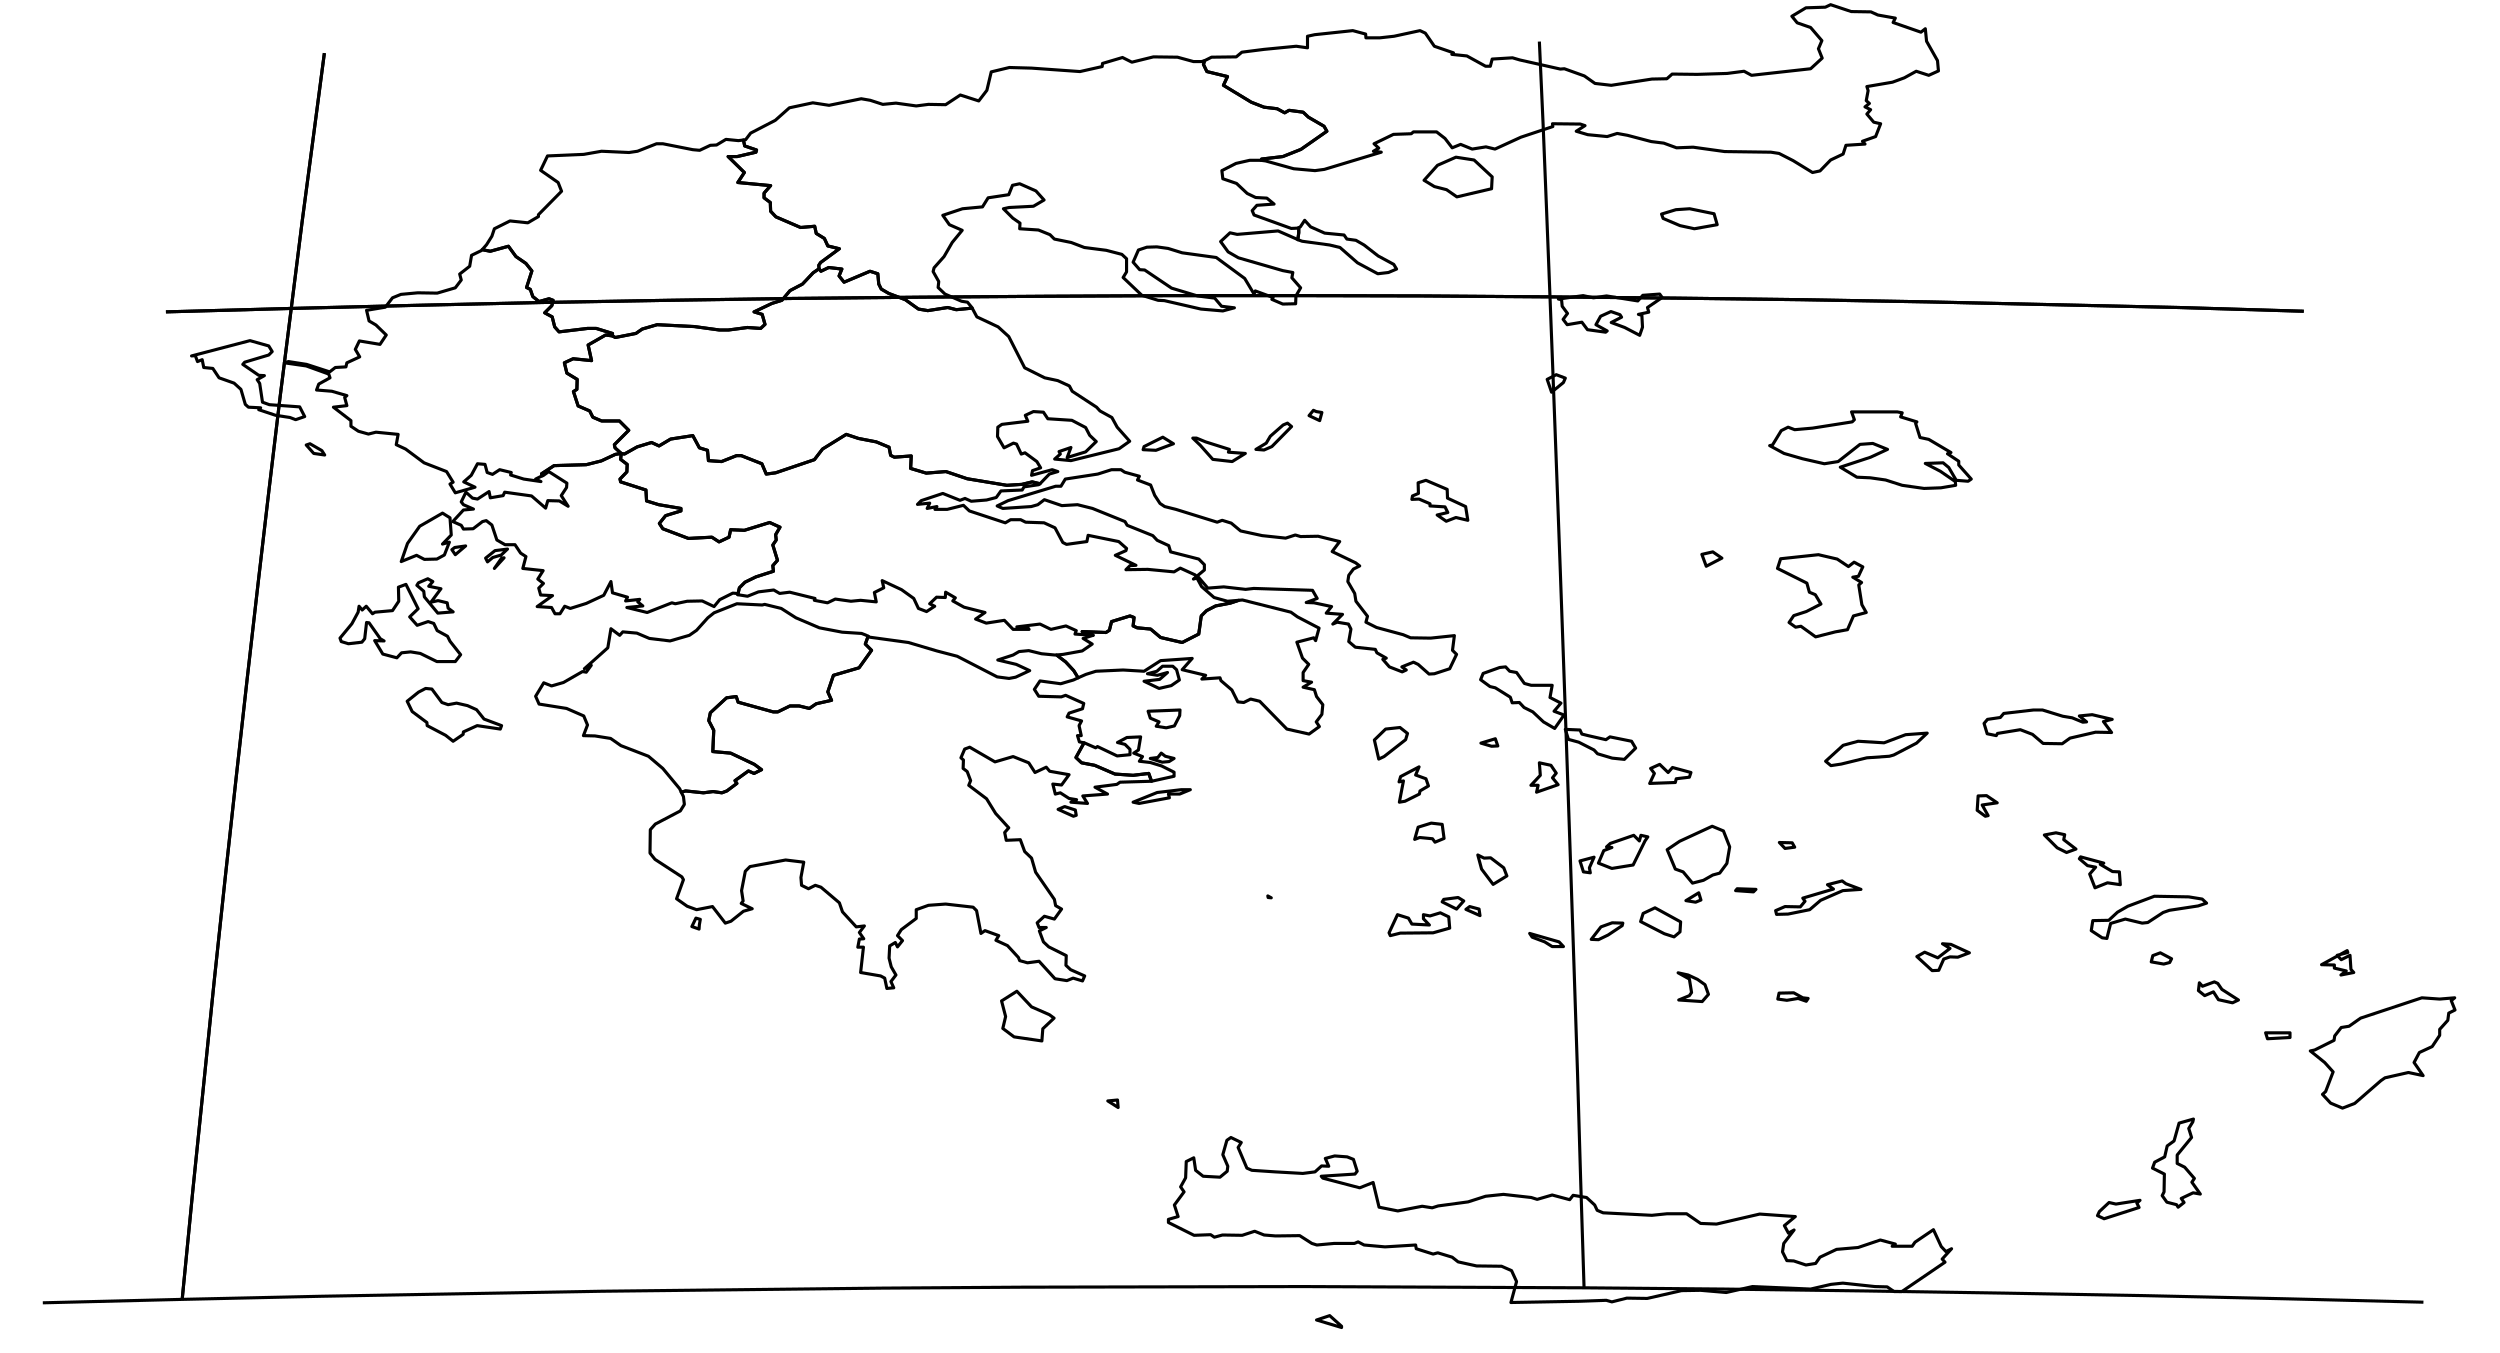 <?xml version="1.0" encoding="utf-8"?><!DOCTYPE svg  PUBLIC '-//W3C//DTD SVG 1.1//EN'  'http://www.w3.org/Graphics/SVG/1.1/DTD/svg11.dtd'><svg enable_background="new 0 0 800 433" height="433px" pretty_print="False" style="stroke-linejoin: round; stroke:#000; fill: none;" version="1.1" viewBox="0 0 800 433" width="800px" xmlns="http://www.w3.org/2000/svg" xmlns:xlink="http://www.w3.org/1999/xlink"><defs><style type="text/css"><![CDATA[path { fill-rule: evenodd; }]]></style></defs><g class="" id="grc"><path d="M141.4,224.8L138.2,220.5L136.2,220.3L133.9,221.5L130.3,224.4L131.9,227.7L136.6,231.2L136.7,232.2L142.6,235.3L145.0,237.2L148.2,235.0L148.3,234.2L152.7,232.2L160.1,233.3L160.5,232.2L154.9,230.1L152.5,227.1L149.6,225.8L146.1,225.0L143.4,225.5L141.4,224.8Z M129.9,187.0L127.5,187.9L127.6,192.4L125.6,195.4L120.0,195.9L119.2,196.4L117.2,194.0L115.9,195.2L114.9,194.0L114.6,195.9L112.6,199.6L108.8,204.2L109.2,205.3L111.5,206.0L115.8,205.5L116.7,204.4L117.3,199.2L118.1,199.3L121.7,204.4L122.9,205.1L119.9,205.0L122.5,209.3L127.0,210.5L128.5,208.9L131.4,208.6L134.5,209.1L139.8,211.7L145.7,211.7L147.4,209.5L144.0,205.2L143.2,203.6L139.9,201.8L138.8,199.5L137.0,198.9L133.5,200.1L131.1,197.4L133.8,194.8L129.9,187.0Z M138.5,186.1L136.9,185.2L133.9,186.5L133.4,187.3L135.6,189.2L135.8,191.0L140.1,196.2L145.0,195.8L143.4,194.6L143.1,192.9L140.2,192.2L137.9,192.7L141.1,188.4L137.2,187.6L138.5,186.1Z M158.2,181.9L161.3,178.5L160.5,178.6L158.2,181.9Z M156.0,179.8L157.7,178.4L160.4,177.6L162.4,175.7L158.4,176.2L155.4,178.6L156.0,179.8Z M149.0,174.7L145.5,175.2L144.6,175.9L145.7,177.5L149.0,174.7Z M141.6,174.1L144.4,171.2L144.0,165.7L141.6,164.2L134.3,168.4L130.4,173.9L128.4,179.7L133.3,177.7L135.8,179.0L139.8,178.9L142.2,177.6L143.8,173.5L141.6,174.1Z M103.0,144.2L99.2,142.0L98.0,142.4L100.4,145.1L103.9,145.6L103.0,144.2Z M86.0,110.7L80.0,109.0L61.3,113.9L62.5,113.8L63.2,115.7L64.7,115.1L65.2,117.6L68.1,117.9L70.1,120.9L74.9,122.6L77.1,124.6L78.5,129.4L79.5,130.3L83.4,130.5L82.8,131.1L88.2,132.9L92.8,133.6L94.6,134.3L97.5,133.3L95.9,130.2L86.2,129.5L84.0,128.7L83.1,122.7L82.3,121.5L84.6,120.2L82.8,120.1L77.7,116.6L78.3,115.9L86.0,113.6L87.1,112.5L86.0,110.7Z " data-name="Ionioi Nisoi"/><path d="M357.8,354.4L357.6,352.0L354.5,352.3L357.8,354.4Z M333.7,329.2L337.3,325.8L335.8,324.7L330.1,322.2L325.4,317.2L320.5,320.3L321.8,325.3L320.9,329.1L324.5,331.8L333.4,333.1L333.7,329.2Z M406.8,287.3L405.7,286.7L405.8,287.2L406.8,287.3Z M344.4,260.9L344.1,259.2L340.7,258.1L338.6,259.0L343.5,261.2L344.4,260.9Z M377.5,254.1L380.9,252.7L378.0,252.7L370.3,253.6L362.6,256.7L364.5,257.1L374.2,255.3L373.9,254.1L377.5,254.1Z M374.1,243.7L375.7,242.7L372.9,242.0L371.6,241.0L370.5,242.4L368.1,242.7L371.9,243.9L374.1,243.7Z M346.9,237.7L344.3,242.4L346.1,244.1L350.3,244.9L356.8,247.7L362.6,248.1L367.6,247.5L368.5,250.0L368.5,250.0L375.7,248.4L375.7,247.1L371.7,245.1L368.1,244.0L364.6,243.6L365.6,242.1L362.8,241.0L364.3,240.0L365.0,235.8L360.6,236.0L357.6,237.6L360.0,238.2L361.6,239.8L361.6,241.5L357.5,241.9L351.2,238.9L350.6,239.3L347.2,237.8L346.9,237.7Z M373.2,232.9L375.8,232.3L377.5,229.0L377.6,227.2L367.4,227.6L368.1,229.8L370.9,231.0L370.0,232.4L373.2,232.9Z M376.5,214.3L375.3,213.2L372.0,213.2L370.2,214.8L367.2,215.6L370.4,216.1L373.6,215.2L371.1,217.4L366.1,218.0L370.9,220.3L374.8,219.4L377.4,217.6L376.5,214.3Z M396.4,192.1L393.7,193.0L389.0,193.9L386.1,195.4L384.4,197.1L383.6,202.9L378.3,205.6L371.4,204.0L368.2,201.3L363.9,200.9L362.6,200.3L362.9,197.6L361.6,197.1L355.7,198.9L355.0,201.7L353.9,202.4L346.3,202.1L349.8,203.3L349.8,203.3L346.6,204.3L349.5,206.1L346.3,208.3L340.2,209.4L338.1,209.6L341.0,211.8L343.6,214.6L345.0,216.9L347.5,215.8L350.7,214.8L359.4,214.4L366.1,214.8L371.4,211.4L381.5,210.7L378.3,214.3L385.8,216.1L384.6,217.3L390.4,216.9L390.7,217.8L394.2,220.8L396.1,224.6L398.0,224.8L400.2,223.7L403.1,224.4L411.8,233.3L418.9,234.9L422.2,232.5L421.2,231.0L423.0,228.6L423.3,225.5L421.3,222.9L420.6,220.7L417.0,219.9L419.7,218.3L417.0,217.8L417.0,215.2L418.8,212.6L416.8,210.6L415.0,205.5L420.4,204.1L421.0,205.0L422.1,201.0L415.2,197.4L413.1,195.9L397.6,192.0L396.4,192.1Z " data-name="Attiki"/><path d="M223.8,295.9L224.1,294.2L222.7,293.8L221.4,296.5L223.7,297.3L223.8,295.9Z M277.8,203.6L276.9,206.1L278.9,208.1L274.9,213.7L266.7,216.1L264.9,221.4L266.1,224.1L261.2,225.2L259.0,226.7L255.7,225.9L252.8,225.9L248.9,227.8L247.4,227.8L236.2,224.7L235.6,222.9L232.5,223.3L227.3,228.1L226.8,230.6L228.4,233.7L228.1,240.5L233.8,241.0L241.4,244.6L243.7,246.3L241.3,247.5L239.5,246.7L235.2,249.8L235.8,250.7L232.6,253.1L231.0,253.7L228.2,253.3L225.1,253.7L219.4,253.1L218.0,253.5L218.7,254.9L219.0,257.4L217.7,259.5L209.7,263.7L208.1,265.5L208.0,273.0L209.6,275.0L218.2,280.6L218.7,281.5L216.5,287.6L219.9,290.0L222.9,291.1L228.0,290.1L232.1,295.4L233.9,294.8L237.9,291.6L240.7,290.8L237.2,289.1L237.8,288.3L237.3,285.0L238.5,278.8L240.0,277.3L251.4,275.2L257.2,275.9L256.3,280.8L256.5,283.3L258.7,284.4L260.9,283.3L262.7,283.9L268.6,288.9L269.6,291.8L274.0,296.6L276.6,296.3L275.0,298.4L276.4,300.4L275.0,300.5L274.5,303.1L276.3,303.1L275.4,311.2L281.8,312.3L283.1,313.0L283.8,316.3L286.0,316.1L285.1,314.1L286.7,312.0L285.2,309.4L284.5,306.6L284.7,302.7L286.5,301.6L287.2,303.0L288.8,301.0L287.2,299.4L288.4,297.5L293.2,293.9L293.2,291.1L297.1,289.7L302.6,289.3L311.4,290.3L312.5,291.4L313.9,298.7L315.2,297.8L319.6,299.4L318.7,300.9L322.4,302.6L325.9,306.4L326.3,307.4L328.8,308.1L332.5,307.6L337.6,313.2L341.4,313.8L343.4,313.0L346.4,313.9L347.1,312.3L342.6,310.3L341.1,308.9L341.2,305.8L335.6,303.0L333.9,301.4L332.6,297.9L334.8,296.8L332.5,296.8L331.9,295.3L334.2,293.2L337.4,294.1L339.7,290.9L337.8,289.8L337.4,287.8L331.4,279.1L330.1,274.6L327.9,272.5L326.5,268.7L322.0,268.9L321.5,266.4L322.8,264.9L318.6,260.3L315.7,255.6L310.0,251.3L310.6,249.8L309.5,246.9L308.2,245.9L308.3,243.2L307.5,242.5L308.7,239.7L310.3,239.1L318.4,243.8L324.2,242.1L329.2,244.1L331.2,247.2L334.8,245.5L335.9,246.8L342.1,247.9L339.7,251.2L336.9,250.9L337.7,254.1L339.3,253.7L342.1,255.5L344.5,255.9L342.7,256.7L348.0,257.1L346.5,254.7L354.4,254.1L350.4,251.9L357.4,251.0L358.4,250.3L368.5,250.0L367.6,247.5L362.6,248.1L356.8,247.7L350.3,244.9L346.1,244.1L344.3,242.4L346.9,237.7L345.4,237.4L344.8,235.4L346.0,235.4L345.3,232.2L346.1,230.7L341.5,229.4L342.1,228.2L346.4,226.8L346.8,225.1L341.0,222.5L339.6,223.0L332.4,222.8L331.0,220.6L332.8,217.9L339.4,218.8L343.5,217.6L345.0,216.9L343.6,214.6L341.0,211.8L338.1,209.6L337.5,209.6L333.3,209.2L329.2,208.2L326.1,208.5L324.2,209.6L319.3,211.2L325.2,212.6L329.5,214.6L325.0,216.7L322.9,217.1L319.1,216.6L306.3,210.0L299.8,208.3L290.7,205.6L278.3,203.9L277.8,203.6Z " data-name="Peloponnisos"/><path d="M218.0,253.5L219.4,253.1L225.1,253.7L228.2,253.3L231.0,253.7L232.6,253.1L235.8,250.7L235.2,249.8L239.5,246.7L241.3,247.5L243.7,246.3L241.4,244.6L233.8,241.0L228.1,240.5L228.4,233.7L226.8,230.6L227.3,228.1L232.5,223.3L235.6,222.9L236.2,224.7L247.4,227.8L248.9,227.8L252.8,225.9L255.7,225.9L259.0,226.7L261.2,225.2L266.1,224.1L264.9,221.4L266.7,216.1L274.9,213.7L278.9,208.1L276.9,206.1L277.8,203.6L277.0,203.2L275.7,202.7L269.5,202.3L262.2,200.9L254.7,197.7L250.0,194.7L244.7,193.4L243.9,193.6L235.8,193.2L228.5,196.1L226.5,197.7L222.9,201.7L220.6,203.3L214.4,205.1L207.8,204.3L203.8,202.6L199.3,202.2L198.3,203.3L195.5,201.2L194.5,207.3L187.0,214.0L189.2,212.9L187.6,215.1L186.4,214.9L180.3,218.4L176.5,219.5L174.0,218.5L171.4,222.8L172.5,225.3L181.3,226.7L186.8,229.1L188.0,232.0L186.7,235.4L190.4,235.5L195.4,236.3L198.7,238.6L207.5,242.0L212.1,245.9L217.5,252.4L218.0,253.5Z M198.8,145.1L196.9,145.4L192.4,147.5L187.6,148.7L177.3,149.0L173.3,151.6L173.4,152.3L173.8,152.2L175.6,150.9L181.4,154.6L181.3,156.0L179.6,158.6L181.8,162.0L179.0,160.3L175.3,160.2L174.6,162.6L170.1,158.7L161.5,157.5L161.0,158.6L156.9,159.3L156.5,157.3L152.8,159.7L151.2,159.4L149.1,157.5L147.6,160.6L148.3,161.5L151.5,162.9L148.3,163.2L144.9,166.9L147.6,168.1L148.3,169.3L151.4,169.2L154.4,166.9L155.6,166.6L157.4,168.0L159.0,172.8L161.6,174.3L164.8,174.3L166.6,177.0L168.3,178.1L167.3,181.9L173.8,182.6L172.1,185.3L173.9,186.7L172.4,188.2L173.0,190.4L176.8,190.6L171.9,194.1L176.5,194.4L177.6,196.4L179.2,196.4L180.7,194.0L182.5,194.7L187.6,193.1L193.2,190.5L195.5,186.1L196.0,189.7L200.8,191.1L200.2,192.3L204.7,191.8L204.1,192.6L205.7,193.9L200.6,194.4L207.1,196.0L215.0,192.9L216.1,193.2L219.9,192.4L224.7,192.3L228.5,194.1L230.3,191.9L234.5,189.8L235.7,189.9L236.1,190.3L236.6,188.1L238.4,186.3L241.9,184.6L247.5,182.8L247.3,181.0L248.8,179.3L247.3,174.4L248.4,172.8L248.2,171.1L249.6,168.7L246.3,167.2L238.2,169.7L233.8,169.5L233.3,171.9L230.1,173.4L227.8,171.9L220.3,172.3L212.1,169.2L211.0,167.5L213.0,165.0L217.9,163.5L217.9,162.7L210.8,161.5L206.9,160.3L206.7,156.8L198.6,154.2L198.4,153.3L200.6,151.0L200.7,148.6L198.6,147.0L198.8,145.1Z " data-name="Dytiki Ellada"/><path d="M154.3,79.9L156.9,80.4L162.7,78.8L165.1,82.1L168.3,84.3L170.2,86.7L168.5,92.0L169.7,92.6L170.5,94.9L172.5,96.5L175.7,95.6L177.0,96.1L176.6,97.8L174.3,100.1L176.7,101.4L177.5,104.6L178.9,106.2L188.0,105.1L190.8,105.1L196.0,106.7L196.0,107.5L196.9,108.0L203.5,106.7L205.5,105.3L210.3,103.9L222.2,104.5L230.2,105.6L233.1,105.6L239.2,104.8L243.4,105.1L244.8,103.8L243.9,100.6L241.3,99.8L247.0,97.1L250.2,96.1L252.8,93.0L256.8,90.9L260.2,87.3L262.1,86.0L262.0,84.9L262.6,84.0L268.6,79.6L264.9,78.7L263.8,76.3L261.2,74.7L260.7,72.4L256.2,72.8L248.3,69.4L246.6,67.6L246.5,64.8L244.5,63.3L244.5,61.8L246.6,59.4L236.1,58.4L238.2,55.2L233.0,50.1L235.9,50.1L241.9,48.7L242.1,48.0L238.3,46.7L237.9,44.8L236.3,45.0L232.3,44.6L229.3,46.4L227.3,46.5L223.9,48.1L221.7,47.9L212.1,46.0L210.1,46.0L204.0,48.4L201.3,48.8L192.5,48.4L186.8,49.4L175.2,49.9L173.0,54.5L178.6,58.4L179.7,61.2L172.3,68.7L172.3,69.3L168.9,71.3L163.2,70.7L158.2,73.2L157.4,75.6L155.7,78.3L154.3,79.9Z " data-name="Dytiki Makedonia"/><path d="M375.5,142.0L372.1,139.9L366.1,142.9L365.8,143.9L369.9,144.1L375.5,142.0Z M382.9,140.2L381.7,140.2L384.1,142.5L388.1,147.0L394.3,147.7L398.5,145.1L393.1,144.7L393.4,143.8L385.8,141.4L382.9,140.2Z M407.0,142.9L413.3,136.5L412.0,135.4L410.6,136.0L406.5,139.6L405.2,141.8L401.9,143.8L404.5,144.0L407.0,142.9Z M421.2,131.7L420.3,131.3L418.9,133.0L422.3,134.6L423.0,132.0L421.2,131.7Z M262.1,86.0L260.2,87.3L256.8,90.9L252.8,93.0L250.2,96.1L247.0,97.1L241.3,99.8L243.9,100.6L244.8,103.8L243.4,105.1L239.2,104.8L233.1,105.6L230.2,105.6L222.2,104.5L210.3,103.9L205.5,105.3L203.5,106.7L196.9,108.0L196.0,107.5L193.8,107.2L188.2,110.4L189.3,115.4L183.4,114.8L180.6,116.1L181.4,119.4L184.7,121.4L184.6,124.6L183.5,125.3L185.0,129.9L188.7,131.5L189.7,133.5L192.5,134.7L198.2,134.7L201.2,137.7L196.6,142.3L196.8,143.3L198.8,145.1L199.8,145.3L203.9,143.0L208.5,141.6L210.9,142.7L214.6,140.5L221.7,139.4L223.8,143.3L226.4,144.1L226.7,147.4L230.9,147.7L235.7,145.8L237.2,145.8L243.8,148.4L245.2,151.7L248.2,151.3L260.6,147.1L263.2,143.7L270.8,139.0L274.7,140.3L280.4,141.4L284.5,143.1L285.0,145.7L286.2,146.3L291.6,145.9L291.4,149.9L296.4,151.4L302.7,150.9L309.5,153.2L322.2,155.3L327.0,155.0L330.3,154.2L332.8,154.8L332.8,154.8L335.8,151.7L338.5,150.9L336.7,150.3L330.1,152.1L330.4,150.6L333.0,149.7L331.8,147.7L328.0,144.9L326.8,145.3L325.3,142.1L324.3,141.8L321.3,143.3L319.2,139.7L319.3,136.7L320.6,135.8L328.9,134.8L328.1,132.9L330.7,131.7L333.9,131.9L335.3,134.0L343.0,134.5L347.4,136.8L348.7,139.3L350.8,141.3L347.4,144.6L341.5,146.4L342.7,143.2L338.9,144.5L339.3,145.3L337.5,146.9L342.7,147.4L358.1,143.6L361.5,141.2L357.5,136.7L355.8,133.6L352.0,131.5L350.9,130.3L343.1,125.2L342.2,123.5L338.5,121.8L334.3,120.9L327.9,117.7L322.8,107.7L319.4,104.6L312.6,101.4L311.1,98.6L311.1,98.6L306.0,99.1L303.3,98.4L296.9,99.4L293.9,98.9L289.7,95.9L284.4,93.9L282.0,92.5L281.2,90.9L280.9,87.6L278.4,86.8L270.1,90.3L268.5,88.3L269.4,86.1L265.2,85.6L262.7,86.8L262.1,86.0Z " data-name="Thessalia"/><path d="M154.0,80.2L150.9,81.7L150.3,85.2L147.1,87.7L147.6,89.6L145.7,92.1L139.9,93.8L133.7,93.7L128.3,94.2L125.6,95.3L123.3,98.3L117.3,99.3L118.1,102.7L120.3,104.0L123.6,107.2L121.6,110.2L115.0,109.1L113.7,111.8L115.1,114.2L111.0,116.1L110.7,117.4L107.3,117.6L105.5,119.0L98.1,116.6L92.3,115.7L91.0,116.1L98.0,117.1L105.2,119.7L105.6,120.9L102.0,122.9L101.3,124.8L106.2,125.2L111.0,126.6L110.3,127.2L111.0,129.8L106.7,130.3L112.3,134.6L112.3,136.4L114.7,138.0L117.9,138.9L120.3,138.3L127.4,139.0L126.8,142.3L129.8,143.7L135.7,148.1L142.9,150.9L145.0,154.3L144.0,154.9L145.7,157.7L152.0,155.9L148.4,154.2L150.8,152.1L152.8,148.4L155.2,148.6L155.9,151.2L157.6,151.8L159.9,150.3L163.6,151.2L163.4,152.0L167.6,153.3L173.1,154.1L171.4,153.3L173.4,152.3L173.4,152.3L173.3,151.6L177.3,149.0L187.6,148.7L192.4,147.5L196.9,145.4L198.8,145.1L196.8,143.3L196.6,142.3L201.2,137.7L198.2,134.7L192.5,134.7L189.7,133.5L188.7,131.5L185.0,129.9L183.5,125.3L184.6,124.6L184.7,121.4L181.4,119.4L180.6,116.1L183.4,114.8L189.3,115.4L188.2,110.4L193.8,107.2L196.0,107.5L196.0,106.7L190.8,105.1L188.0,105.1L178.9,106.2L177.5,104.6L176.7,101.4L174.3,100.1L176.6,97.8L177.0,96.1L175.7,95.6L172.5,96.5L170.5,94.9L169.7,92.6L168.5,92.0L170.2,86.7L168.3,84.3L165.1,82.1L162.7,78.8L156.9,80.4L154.3,79.9L154.0,80.2Z " data-name="Ipeiros"/><path d="M613.3,237.8L616.7,234.6L609.8,235.1L602.9,237.7L594.6,237.2L589.8,238.5L584.2,243.6L585.9,245.0L589.2,244.5L597.4,242.5L604.6,242.0L606.0,241.6L613.3,237.8Z M666.5,231.1L663.1,229.7L660.1,229.2L653.6,227.2L650.7,227.2L641.2,228.3L640.1,229.6L636.0,230.2L634.9,231.5L635.9,234.8L638.8,235.4L639.2,234.7L646.5,233.5L650.4,235.0L653.8,237.9L659.9,238.0L662.4,236.2L670.6,234.3L675.7,234.4L673.1,230.9L675.9,230.2L669.5,228.7L665.4,229.1L667.7,231.0L666.5,231.1Z M587.9,178.9L581.9,177.5L569.8,178.8L568.8,181.9L578.2,186.6L579.0,189.5L580.9,190.3L582.7,193.3L578.0,195.7L574.0,197.0L572.5,199.2L574.6,200.7L576.3,200.4L581.0,203.8L587.3,202.2L591.2,201.5L593.1,197.1L597.2,196.0L595.8,193.5L594.8,187.2L595.7,186.4L592.9,184.7L594.7,184.4L596.1,181.4L593.3,179.9L591.5,181.3L587.9,178.9Z M548.1,176.6L544.6,177.4L546.0,181.2L551.0,178.6L548.1,176.6Z M613.0,135.5L613.4,135.0L608.2,133.4L608.7,132.1L607.1,131.8L592.5,131.8L593.4,134.3L592.7,135.0L580.0,137.0L574.3,137.5L572.2,136.7L570.0,137.8L567.2,142.4L566.3,142.6L570.9,145.1L576.8,146.8L583.8,148.4L588.2,147.7L595.2,142.2L599.3,141.9L604.0,143.8L598.6,146.3L588.9,149.5L594.2,152.7L598.5,152.9L603.4,153.6L608.7,155.3L615.7,156.3L621.1,156.1L625.8,155.3L625.7,154.1L620.9,150.8L616.1,148.3L621.8,148.1L623.6,149.6L626.0,153.7L629.8,154.0L630.8,153.3L626.8,148.8L626.8,147.6L623.2,145.2L624.3,144.8L617.2,140.6L614.4,140.0L613.0,135.5Z M496.5,125.5L500.3,122.4L500.9,121.0L498.0,119.9L495.1,121.4L496.5,125.5Z M531.1,94.1L525.7,94.5L524.1,96.3L514.1,94.7L509.9,95.3L506.6,94.6L498.7,95.7L499.7,95.9L499.9,98.0L501.6,100.3L500.2,102.2L501.5,103.9L506.2,103.1L508.0,105.5L513.8,106.3L514.3,105.9L510.7,103.9L512.2,101.2L515.5,99.7L518.4,100.7L518.9,101.5L515.6,103.2L519.9,104.8L524.7,107.3L525.6,104.7L525.4,100.9L524.3,100.6L527.6,99.9L527.2,98.4L531.9,95.2L531.1,94.1Z " data-name="Voreio Aigaio"/><path d="M463.2,159.4L463.1,156.6L456.3,153.7L453.8,154.5L453.9,157.9L452.0,158.7L451.8,159.8L454.1,159.7L457.6,161.2L457.6,161.9L462.4,162.2L463.3,164.0L459.9,164.8L462.8,166.8L465.9,165.6L469.7,166.5L469.0,162.1L463.2,159.4Z M369.5,158.5L368.2,155.2L364.0,153.6L364.6,152.4L359.9,151.1L358.7,150.3L355.7,150.3L351.3,151.7L340.9,153.3L339.5,155.6L337.8,155.6L322.6,160.2L319.1,161.9L320.9,162.7L330.0,162.1L332.1,161.5L334.2,159.9L339.8,161.8L344.8,161.5L349.6,162.7L360.0,166.9L360.7,168.1L368.9,171.4L370.3,172.9L374.0,174.6L374.6,176.6L383.6,178.9L385.4,180.7L385.4,182.4L381.9,185.3L383.6,184.8L386.5,188.2L391.6,187.8L398.6,188.6L401.2,188.3L420.0,188.9L421.5,191.5L418.0,192.8L420.5,192.9L426.1,194.1L424.4,196.2L429.6,196.6L426.5,199.7L427.9,199.1L431.5,199.7L432.3,201.3L431.6,205.3L433.7,207.1L440.1,207.8L440.6,208.9L443.6,210.6L442.5,211.0L444.6,213.4L448.7,215.0L450.0,214.4L448.6,213.4L452.3,211.9L453.8,212.6L457.3,215.7L459.0,215.6L463.9,214.0L466.1,209.4L464.8,208.1L465.4,203.4L457.8,204.2L451.4,204.1L449.0,203.1L440.5,200.8L437.1,199.1L437.6,197.2L433.9,192.4L433.5,189.9L431.3,186.1L431.6,184.1L433.1,182.1L435.1,181.1L433.8,180.1L426.3,176.5L428.7,173.3L421.8,171.6L416.2,171.7L414.5,171.2L411.4,172.2L403.9,171.4L397.0,169.9L394.0,167.4L391.1,166.5L389.5,167.1L376.3,163.0L372.7,162.1L371.2,161.1L369.5,158.5Z M198.8,145.1L198.6,147.0L200.7,148.6L200.6,151.0L198.4,153.3L198.6,154.2L206.7,156.8L206.9,160.3L210.8,161.5L217.9,162.7L217.9,163.5L213.0,165.0L211.0,167.5L212.1,169.2L220.3,172.3L227.8,171.9L230.1,173.4L233.3,171.9L233.8,169.5L238.2,169.7L246.3,167.2L249.6,168.7L248.2,171.1L248.4,172.8L247.3,174.4L248.8,179.3L247.3,181.0L247.5,182.8L241.9,184.6L238.4,186.3L236.6,188.1L236.1,190.3L236.1,190.3L239.2,190.8L242.7,189.4L247.6,188.8L249.5,189.9L252.7,189.5L260.8,191.5L260.6,192.1L264.8,192.9L267.3,191.7L272.3,192.4L275.4,192.1L280.4,192.6L279.8,189.6L282.8,188.1L282.3,185.8L288.5,188.7L292.4,191.5L293.9,194.7L296.5,195.7L299.1,194.0L297.5,193.2L299.7,191.1L302.5,191.2L302.6,189.5L305.7,191.3L304.9,192.3L308.5,194.3L315.2,196.0L312.2,198.1L315.6,199.4L321.4,198.5L324.2,201.4L329.3,201.4L328.8,200.7L325.4,200.6L332.8,199.7L336.3,201.4L341.1,200.3L344.4,201.8L344.0,202.9L349.8,203.3L346.3,202.1L353.9,202.4L355.0,201.7L355.7,198.9L361.6,197.1L362.9,197.6L362.6,200.3L363.9,200.9L368.2,201.3L371.4,204.0L378.3,205.6L383.6,202.9L384.4,197.1L386.1,195.4L389.0,193.9L393.7,193.0L396.4,192.1L392.8,192.4L388.5,191.2L384.5,187.7L382.5,184.0L377.7,181.8L375.7,183.0L367.3,182.2L360.3,182.3L361.6,181.0L363.5,180.9L356.9,177.7L360.3,176.2L360.5,175.5L358.0,173.3L348.2,171.3L347.8,173.3L341.3,174.2L340.1,173.6L337.6,168.9L334.1,167.3L328.2,167.1L326.6,166.3L323.4,166.3L321.7,167.3L310.2,163.5L308.3,161.7L303.1,163.0L299.2,163.0L299.8,162.1L296.7,162.7L297.5,161.0L293.6,161.4L294.8,160.2L301.7,157.9L307.2,160.1L308.8,159.5L310.8,160.4L315.7,160.0L318.8,159.2L320.3,157.1L327.1,156.8L327.7,155.8L332.4,155.1L332.8,154.8L330.3,154.2L327.0,155.0L322.2,155.3L309.5,153.2L302.7,150.9L296.4,151.4L291.4,149.9L291.6,145.9L286.2,146.3L285.0,145.7L284.5,143.1L280.4,141.4L274.7,140.3L270.8,139.0L263.2,143.7L260.6,147.1L248.2,151.3L245.2,151.7L243.8,148.4L237.2,145.8L235.7,145.8L230.9,147.7L226.7,147.4L226.4,144.1L223.8,143.3L221.7,139.4L214.6,140.5L210.9,142.7L208.5,141.6L203.9,143.0L199.8,145.3L198.8,145.1Z " data-name="Stereá Elláda"/><path d="M429.3,424.4L425.5,421.0L421.3,422.4L429.3,424.8L429.3,424.4Z M408.1,375.0L400.6,374.5L399.0,373.8L396.2,367.2L397.2,365.6L393.9,364.0L392.6,364.9L391.3,369.5L392.9,373.2L392.7,374.8L390.4,376.7L385.0,376.4L382.6,374.5L382.0,370.5L379.6,371.7L379.4,376.9L377.8,379.8L378.9,381.4L375.8,385.6L377.0,389.3L373.9,390.2L373.9,391.2L382.1,395.3L387.4,395.1L388.6,395.9L391.2,395.2L397.5,395.3L401.5,394.0L404.5,395.2L408.2,395.5L415.9,395.4L419.8,397.9L421.4,398.4L426.9,397.9L433.4,397.9L434.6,397.4L436.5,398.4L443.2,399.0L453.0,398.4L453.2,399.6L458.6,401.3L460.1,400.9L464.7,402.3L466.6,403.8L472.5,405.1L480.5,405.2L483.7,406.6L485.3,410.1L483.5,416.8L505.6,416.4L514.0,416.1L515.8,416.6L520.6,415.4L527.1,415.5L538.1,413.0L544.2,412.9L552.4,413.6L560.8,411.7L579.4,412.5L585.9,411.0L589.7,410.6L600.0,411.7L603.9,411.8L606.1,413.3L608.6,413.3L622.4,403.9L621.5,402.9L624.5,399.6L622.7,400.5L621.2,398.9L618.7,393.5L612.8,397.5L611.9,398.8L605.5,398.8L606.5,398.1L601.7,396.8L594.6,399.2L587.7,399.8L582.4,402.3L581.0,404.3L577.9,404.8L574.0,403.5L571.8,403.4L570.4,400.6L570.8,397.9L574.1,393.6L572.3,394.6L571.0,392.2L574.5,389.3L563.1,388.5L549.3,391.7L544.2,391.5L539.7,388.4L533.5,388.4L528.6,388.9L513.0,388.1L511.1,387.3L510.3,385.6L507.7,383.2L503.4,382.5L502.3,383.9L496.7,382.4L491.9,383.8L490.0,383.2L481.1,382.2L475.4,382.8L469.8,384.6L460.2,385.9L458.3,386.5L455.1,386.0L447.3,387.5L441.3,386.3L439.4,378.4L435.1,380.1L423.3,377.0L422.8,376.4L433.6,375.7L434.3,374.8L433.1,371.0L431.1,370.2L427.1,369.9L424.1,370.7L425.2,373.2L422.9,373.1L420.8,375.0L416.9,375.5L408.1,375.0Z " data-name="Kriti"/><path d="M237.9,44.8L238.3,46.7L242.1,48.0L241.9,48.7L235.9,50.1L233.0,50.1L238.2,55.2L236.1,58.4L246.6,59.4L244.5,61.8L244.5,63.3L246.5,64.8L246.6,67.6L248.3,69.4L256.2,72.8L260.7,72.4L261.2,74.7L263.8,76.3L264.9,78.7L268.6,79.6L262.6,84.0L262.0,84.9L262.1,86.0L262.7,86.8L265.2,85.6L269.4,86.1L268.5,88.3L270.1,90.3L278.4,86.8L280.9,87.6L281.2,90.9L282.0,92.5L284.4,93.9L289.7,95.9L293.9,98.9L296.9,99.4L303.3,98.4L306.0,99.1L311.1,98.6L311.0,98.4L309.6,96.7L307.7,96.4L302.4,94.1L300.2,92.0L300.4,90.1L298.6,86.9L298.9,85.7L302.1,82.1L304.7,77.6L307.9,73.7L303.8,71.9L301.7,68.9L308.0,66.8L314.4,66.2L316.2,63.3L322.8,62.3L324.0,59.3L326.3,58.8L331.5,61.1L334.1,64.0L330.7,66.0L322.9,66.4L321.1,66.8L324.1,69.8L326.4,71.4L326.3,73.2L332.3,73.6L336.0,75.1L337.4,76.5L342.8,77.6L347.0,79.2L354.0,80.1L359.0,81.4L360.5,82.8L360.5,87.0L359.4,88.8L365.4,94.5L370.6,96.1L372.6,96.2L384.3,98.9L391.3,99.5L395.0,98.5L390.9,98.0L388.7,95.4L383.2,94.7L374.9,92.2L366.3,86.4L364.7,86.3L362.6,83.9L364.3,80.0L367.0,79.1L370.2,79.0L373.8,79.5L378.3,80.9L389.2,82.4L398.3,89.1L401.3,94.1L401.7,93.1L407.4,95.2L407.0,95.8L410.5,97.3L414.6,97.2L414.7,94.7L416.2,92.1L413.4,88.9L413.7,87.2L410.5,86.6L396.3,82.5L393.0,80.6L390.6,77.3L393.6,74.5L395.9,75.0L409.0,73.9L414.7,76.4L415.3,76.7L415.6,74.5L415.6,73.1L415.5,72.9L415.4,73.0L413.2,73.1L401.3,68.8L400.7,67.4L402.2,65.7L407.7,65.3L405.4,63.4L401.8,63.2L399.1,61.9L395.7,58.7L391.3,57.2L391.0,54.6L395.5,52.3L399.9,51.3L403.5,51.3L403.5,51.3L403.7,50.9L410.5,50.1L416.3,47.8L424.6,42.0L423.7,40.4L418.7,37.5L417.0,35.9L412.5,35.3L411.1,36.1L408.7,34.8L404.5,34.3L400.4,32.7L391.5,27.3L392.8,24.5L386.2,22.9L385.1,20.6L385.5,19.4L384.5,19.7L381.9,19.7L376.8,18.3L369.1,18.2L362.2,19.9L359.2,18.4L352.8,20.3L352.7,21.3L345.6,22.9L330.1,21.8L323.0,21.6L317.2,23.0L315.8,28.9L313.2,32.3L307.3,30.4L302.6,33.5L297.1,33.4L293.2,33.9L286.7,33.0L282.5,33.4L278.5,32.1L275.6,31.6L265.3,33.7L260.1,32.9L252.6,34.5L248.1,38.5L240.2,42.6L238.6,44.7L237.9,44.8Z " data-name="Kentriki Makedonia"/><path d="M416.7,77.2L425.5,78.4L428.8,79.2L434.4,84.1L440.9,87.6L444.3,87.2L446.9,86.1L446.0,84.6L441.0,81.9L436.5,78.4L433.9,76.9L431.0,76.5L430.1,75.2L423.9,74.6L419.4,72.6L417.5,70.5L416.1,72.6L415.5,72.9L415.6,73.1L415.6,74.5L415.3,76.7L416.7,77.2Z " data-name="Ayion Oros"/><path d="M548.5,68.4L540.7,66.8L536.3,67.1L531.7,68.5L532.2,69.9L537.6,72.2L542.2,73.2L549.5,71.9L548.5,68.4Z M477.3,60.4L477.5,56.6L471.7,51.2L465.9,50.3L460.0,52.9L455.7,57.7L459.0,59.7L462.9,60.7L466.2,63.0L477.3,60.4Z M385.5,19.4L385.1,20.6L386.2,22.9L392.8,24.5L391.5,27.3L400.4,32.7L404.5,34.3L408.7,34.8L411.1,36.1L412.5,35.3L417.0,35.9L418.7,37.5L423.7,40.4L424.6,42.0L416.3,47.8L410.5,50.1L403.7,50.9L403.5,51.3L405.0,51.5L414.0,54.0L420.8,54.6L423.8,54.2L442.0,48.7L439.5,48.4L441.2,47.4L439.7,46.0L445.9,43.0L451.6,42.8L452.3,42.2L459.7,42.2L462.4,44.3L464.7,47.3L467.4,46.2L471.1,47.7L475.5,47.0L478.4,47.7L486.7,43.9L496.9,40.5L496.8,39.6L505.7,39.7L507.2,40.2L504.4,42.0L508.1,43.1L514.3,43.7L517.5,42.7L520.8,43.3L528.4,45.3L532.4,45.8L536.5,47.3L541.8,47.1L551.9,48.5L566.7,48.7L569.3,49.1L573.8,51.4L580.0,55.2L582.4,54.7L585.8,51.2L589.8,49.3L590.7,46.5L596.8,46.1L596.0,45.2L600.2,43.7L601.8,39.6L599.6,39.1L597.4,36.5L598.6,35.1L596.8,34.2L598.2,33.1L597.2,32.2L597.8,29.0L597.4,27.7L605.6,26.3L609.4,24.9L613.2,22.8L617.2,24.1L620.3,22.7L620.0,19.4L616.5,13.2L616.1,9.2L614.7,10.3L605.8,7.2L606.5,5.8L600.9,4.8L598.7,3.8L592.4,3.7L585.8,1.5L584.1,2.3L577.9,2.5L573.4,5.2L575.1,7.3L579.4,8.8L583.0,13.0L581.9,15.6L583.1,18.6L579.4,22.0L560.5,24.1L558.1,22.8L552.7,23.5L543.1,23.8L535.1,23.7L533.4,25.2L528.6,25.3L515.6,27.3L510.4,26.7L507.0,24.3L500.6,22.0L499.3,22.1L486.4,19.2L484.0,18.5L477.5,18.9L476.9,21.2L475.4,21.2L469.4,17.9L464.6,17.4L465.1,16.9L459.0,14.8L456.1,10.6L454.4,9.8L446.1,11.6L441.6,12.1L437.1,12.1L437.0,10.9L432.9,9.8L420.7,11.1L418.4,11.6L418.4,15.3L414.8,14.8L404.5,15.8L397.4,16.7L395.6,18.2L387.7,18.3L385.7,19.3L385.5,19.4Z " data-name="Anatoliki Makedonia kai Thraki"/><path d="M683.8,385.0L684.8,384.1L677.1,385.3L674.9,384.8L671.8,387.7L671.2,389.0L673.3,390.0L684.5,386.4L683.8,385.0Z M701.7,359.0L701.9,358.1L697.3,359.4L695.7,365.1L693.5,366.7L692.7,370.2L689.5,371.9L688.8,373.8L692.6,375.7L692.5,381.4L691.9,382.6L693.4,384.7L696.5,385.5L697.0,386.3L698.9,384.8L698.0,383.5L701.8,381.7L704.1,382.1L701.4,378.3L702.2,377.1L699.1,373.5L696.7,372.3L696.7,369.6L701.3,364.0L700.4,361.1L701.7,359.0Z M732.8,332.0L732.8,330.5L725.0,330.5L725.6,332.4L732.8,332.0Z M578.6,319.5L576.9,319.3L574.0,317.7L569.3,317.8L568.9,319.7L571.8,320.1L575.4,319.5L578.0,320.4L578.6,319.5Z M785.5,319.3L780.7,319.7L775.0,319.3L755.4,325.8L751.7,328.4L749.2,328.8L747.1,331.5L746.9,332.9L740.7,336.0L739.3,336.3L743.9,340.0L746.6,343.0L744.2,349.3L743.2,350.2L745.8,353.0L749.6,354.6L753.5,353.1L761.9,345.8L763.2,344.9L770.7,343.2L775.4,344.2L772.5,340.0L774.2,336.8L778.3,334.9L780.7,331.3L780.7,329.4L783.3,326.5L783.6,324.2L785.6,323.2L784.4,320.2L785.5,319.3Z M546.7,318.2L545.6,315.1L543.2,313.4L540.2,312.0L537.0,311.3L540.6,313.3L541.3,317.6L540.6,318.6L537.2,320.0L544.7,320.5L546.7,318.2Z M709.7,314.7L708.6,314.2L704.8,315.6L703.8,314.5L703.5,317.0L705.5,318.6L708.3,317.4L709.9,319.9L714.4,320.9L716.3,320.0L711.0,316.6L709.7,314.7Z M692.4,308.5L694.3,308.0L694.9,306.8L691.3,304.9L688.9,305.8L688.4,307.8L692.4,308.5Z M630.2,304.9L624.3,302.2L621.6,302.0L624.0,303.5L620.1,306.5L615.9,304.7L613.4,306.1L618.3,310.6L620.4,310.5L622.0,306.9L624.0,306.2L626.5,306.3L630.2,304.9Z M747.9,305.7L751.3,304.8L751.1,304.2L742.9,308.7L747.0,308.8L747.0,309.8L750.8,310.7L749.1,312.0L753.2,311.2L752.3,310.2L752.0,305.7L749.2,307.1L747.9,305.7Z M500.3,302.9L498.9,301.4L489.5,298.7L490.3,299.9L494.3,301.4L496.7,302.9L500.3,302.9Z M514.6,299.2L519.1,296.2L519.3,295.4L515.9,295.3L512.3,296.6L509.2,300.6L511.5,300.7L514.6,299.2Z M455.5,292.7L455.5,294.0L457.4,296.0L451.8,295.7L450.7,293.8L447.2,292.7L444.5,298.5L444.9,299.4L448.1,298.6L458.6,298.5L463.9,297.0L463.6,293.4L460.9,292.1L457.6,293.1L455.5,292.7Z M473.6,293.0L473.3,290.9L470.3,290.1L469.1,291.0L473.6,293.0Z M537.8,295.0L529.6,290.5L525.8,292.3L525.0,294.9L532.6,298.8L535.7,299.8L537.6,298.2L537.8,295.0Z M466.6,287.2L462.0,287.8L461.5,288.6L466.1,290.9L468.4,288.3L466.6,287.2Z M542.6,288.7L544.3,288.0L543.6,285.7L539.5,288.2L542.6,288.7Z M692.2,292.0L694.2,291.3L703.4,289.9L706.1,289.0L704.7,287.7L700.4,287.0L689.4,286.8L680.9,290.0L677.6,291.9L674.8,294.5L669.7,294.6L669.2,297.8L672.7,300.1L674.2,300.3L675.4,295.5L680.1,294.1L685.5,295.4L687.3,295.2L692.2,292.0Z M561.1,285.4L561.9,284.6L555.9,284.4L555.4,285.0L561.1,285.4Z M595.5,284.6L590.7,282.8L589.5,281.9L584.8,283.1L586.7,284.5L576.9,287.4L577.6,288.4L576.1,290.2L571.2,290.1L568.2,291.4L568.5,292.6L572.2,292.5L579.1,291.1L582.6,288.1L589.7,285.0L595.5,284.6Z M508.9,279.3L508.6,277.7L510.1,274.3L505.6,275.5L506.7,279.0L508.9,279.3Z M472.9,273.6L474.1,278.1L477.8,283.0L482.2,280.3L481.2,277.7L477.0,274.5L474.9,274.6L472.9,273.6Z M672.1,276.6L673.2,276.2L665.8,274.2L665.4,274.8L668.0,277.0L670.6,277.5L668.7,279.7L670.4,284.1L674.4,282.5L678.5,283.1L678.2,279.0L676.0,278.9L672.1,276.6Z M573.5,269.7L569.4,269.6L571.2,271.5L574.3,271.1L573.5,269.7Z M526.4,269.1L527.3,267.8L525.1,267.3L524.6,269.1L522.8,267.3L515.3,269.9L514.1,271.0L515.8,271.2L513.2,272.2L511.5,276.2L515.8,277.9L522.6,276.8L526.4,269.1Z M657.9,266.5L654.2,267.2L658.3,271.3L661.3,272.8L664.3,271.7L660.4,268.7L660.7,267.1L657.9,266.5Z M553.5,271.0L551.5,265.9L547.9,264.4L537.5,269.2L533.5,271.9L536.1,278.1L538.6,279.0L541.6,282.6L545.1,281.7L548.1,280.0L550.3,279.4L552.6,276.3L553.5,271.0Z M458.0,263.4L453.8,264.7L452.7,268.6L454.3,268.0L458.4,268.4L459.2,269.5L462.1,268.3L461.5,263.8L458.0,263.4Z M635.7,254.6L633.0,254.7L632.7,259.3L635.3,261.2L636.2,261.0L634.3,257.6L639.1,256.9L635.7,254.6Z M456.3,249.2L453.0,248.0L454.1,245.4L448.2,248.5L447.7,250.2L449.1,249.9L447.8,256.7L449.6,256.4L454.2,254.1L454.4,253.1L457.1,251.5L456.3,249.2Z M531.1,244.6L528.2,245.9L529.4,247.5L527.9,250.7L536.1,250.4L536.4,249.2L540.6,248.7L541.1,247.2L535.2,245.6L533.8,247.2L531.1,244.6Z M498.6,251.1L496.8,248.9L498.0,247.4L496.3,244.9L492.6,244.1L492.9,248.1L489.9,251.3L492.2,251.3L491.7,253.5L498.6,251.1Z M479.3,238.7L478.5,236.4L473.9,237.8L477.3,238.8L479.3,238.7Z M508.2,235.4L506.2,234.9L505.6,233.6L500.9,233.4L501.9,236.6L505.2,237.5L510.1,240.0L511.2,241.2L515.9,242.6L519.8,243.0L523.4,239.4L522.1,237.2L515.2,235.8L513.9,236.7L508.2,235.4Z M448.0,232.8L443.4,233.3L439.8,236.8L441.2,242.9L442.9,242.1L449.8,236.7L450.4,234.7L448.0,232.8Z M487.8,218.7L485.3,215.2L483.1,214.8L481.8,213.4L479.9,213.6L474.6,215.5L473.8,217.5L476.8,219.7L478.5,220.1L483.3,223.1L483.9,224.9L486.2,224.8L487.7,226.4L490.5,227.8L493.9,231.0L497.5,233.1L500.5,228.8L497.3,227.6L499.5,225.0L496.0,223.2L496.7,219.3L490.0,219.3L487.8,218.7Z " data-name="Notio Aigaio"/></g><g class="" id="graticule"><path d="M13.7,416.9L58.3,415.8L103.0,414.8L147.7,414.0L192.5,413.2L237.4,412.7L282.3,412.2L327.2,411.9L372.1,411.8L417.0,411.7L462.0,411.9L506.9,412.1L551.8,412.5L596.7,413.1L641.5,413.8L686.2,414.6L730.9,415.6L775.5,416.7 "/><path d="M53.1,99.8L93.2,98.7L133.3,97.7L173.5,96.8L213.7,96.1L254.0,95.5L294.3,95.1L334.6,94.8L375.0,94.6L415.3,94.6L455.7,94.7L496.0,95.0L536.3,95.4L576.6,95.9L616.8,96.6L657.0,97.5L697.2,98.4L737.2,99.6 "/><path d="M58.3,415.8L61.7,381.0L65.2,346.8L68.6,313.4L72.1,280.6L75.6,248.6L79.1,217.2L82.6,186.6L86.1,156.6L89.6,127.3L93.2,98.7L96.7,70.8L100.3,43.6L103.8,17.0 "/><path d="M506.9,412.1L505.8,377.3L504.8,343.1L503.7,309.7L502.6,276.9L501.5,244.9L500.4,213.5L499.3,182.8L498.2,152.9L497.1,123.6L496.0,95.0L494.9,67.1L493.8,39.9L492.6,13.3 "/></g><g class="" id="graticule_1"><path d="M53.1,99.8L93.2,98.7L133.3,97.7L173.5,96.8L213.7,96.1L254.0,95.5L294.3,95.1L334.6,94.8L375.0,94.6L415.3,94.6L455.7,94.7L496.0,95.0L536.3,95.4L576.6,95.9L616.8,96.6L657.0,97.5L697.2,98.4L737.2,99.6 "/><path d="M58.3,415.8L61.7,381.0L65.2,346.8L68.6,313.4L72.1,280.6L75.6,248.6L79.1,217.2L82.6,186.6L86.1,156.6L89.6,127.3L93.2,98.7L96.7,70.8L100.3,43.6L103.8,17.0 "/></g></svg>